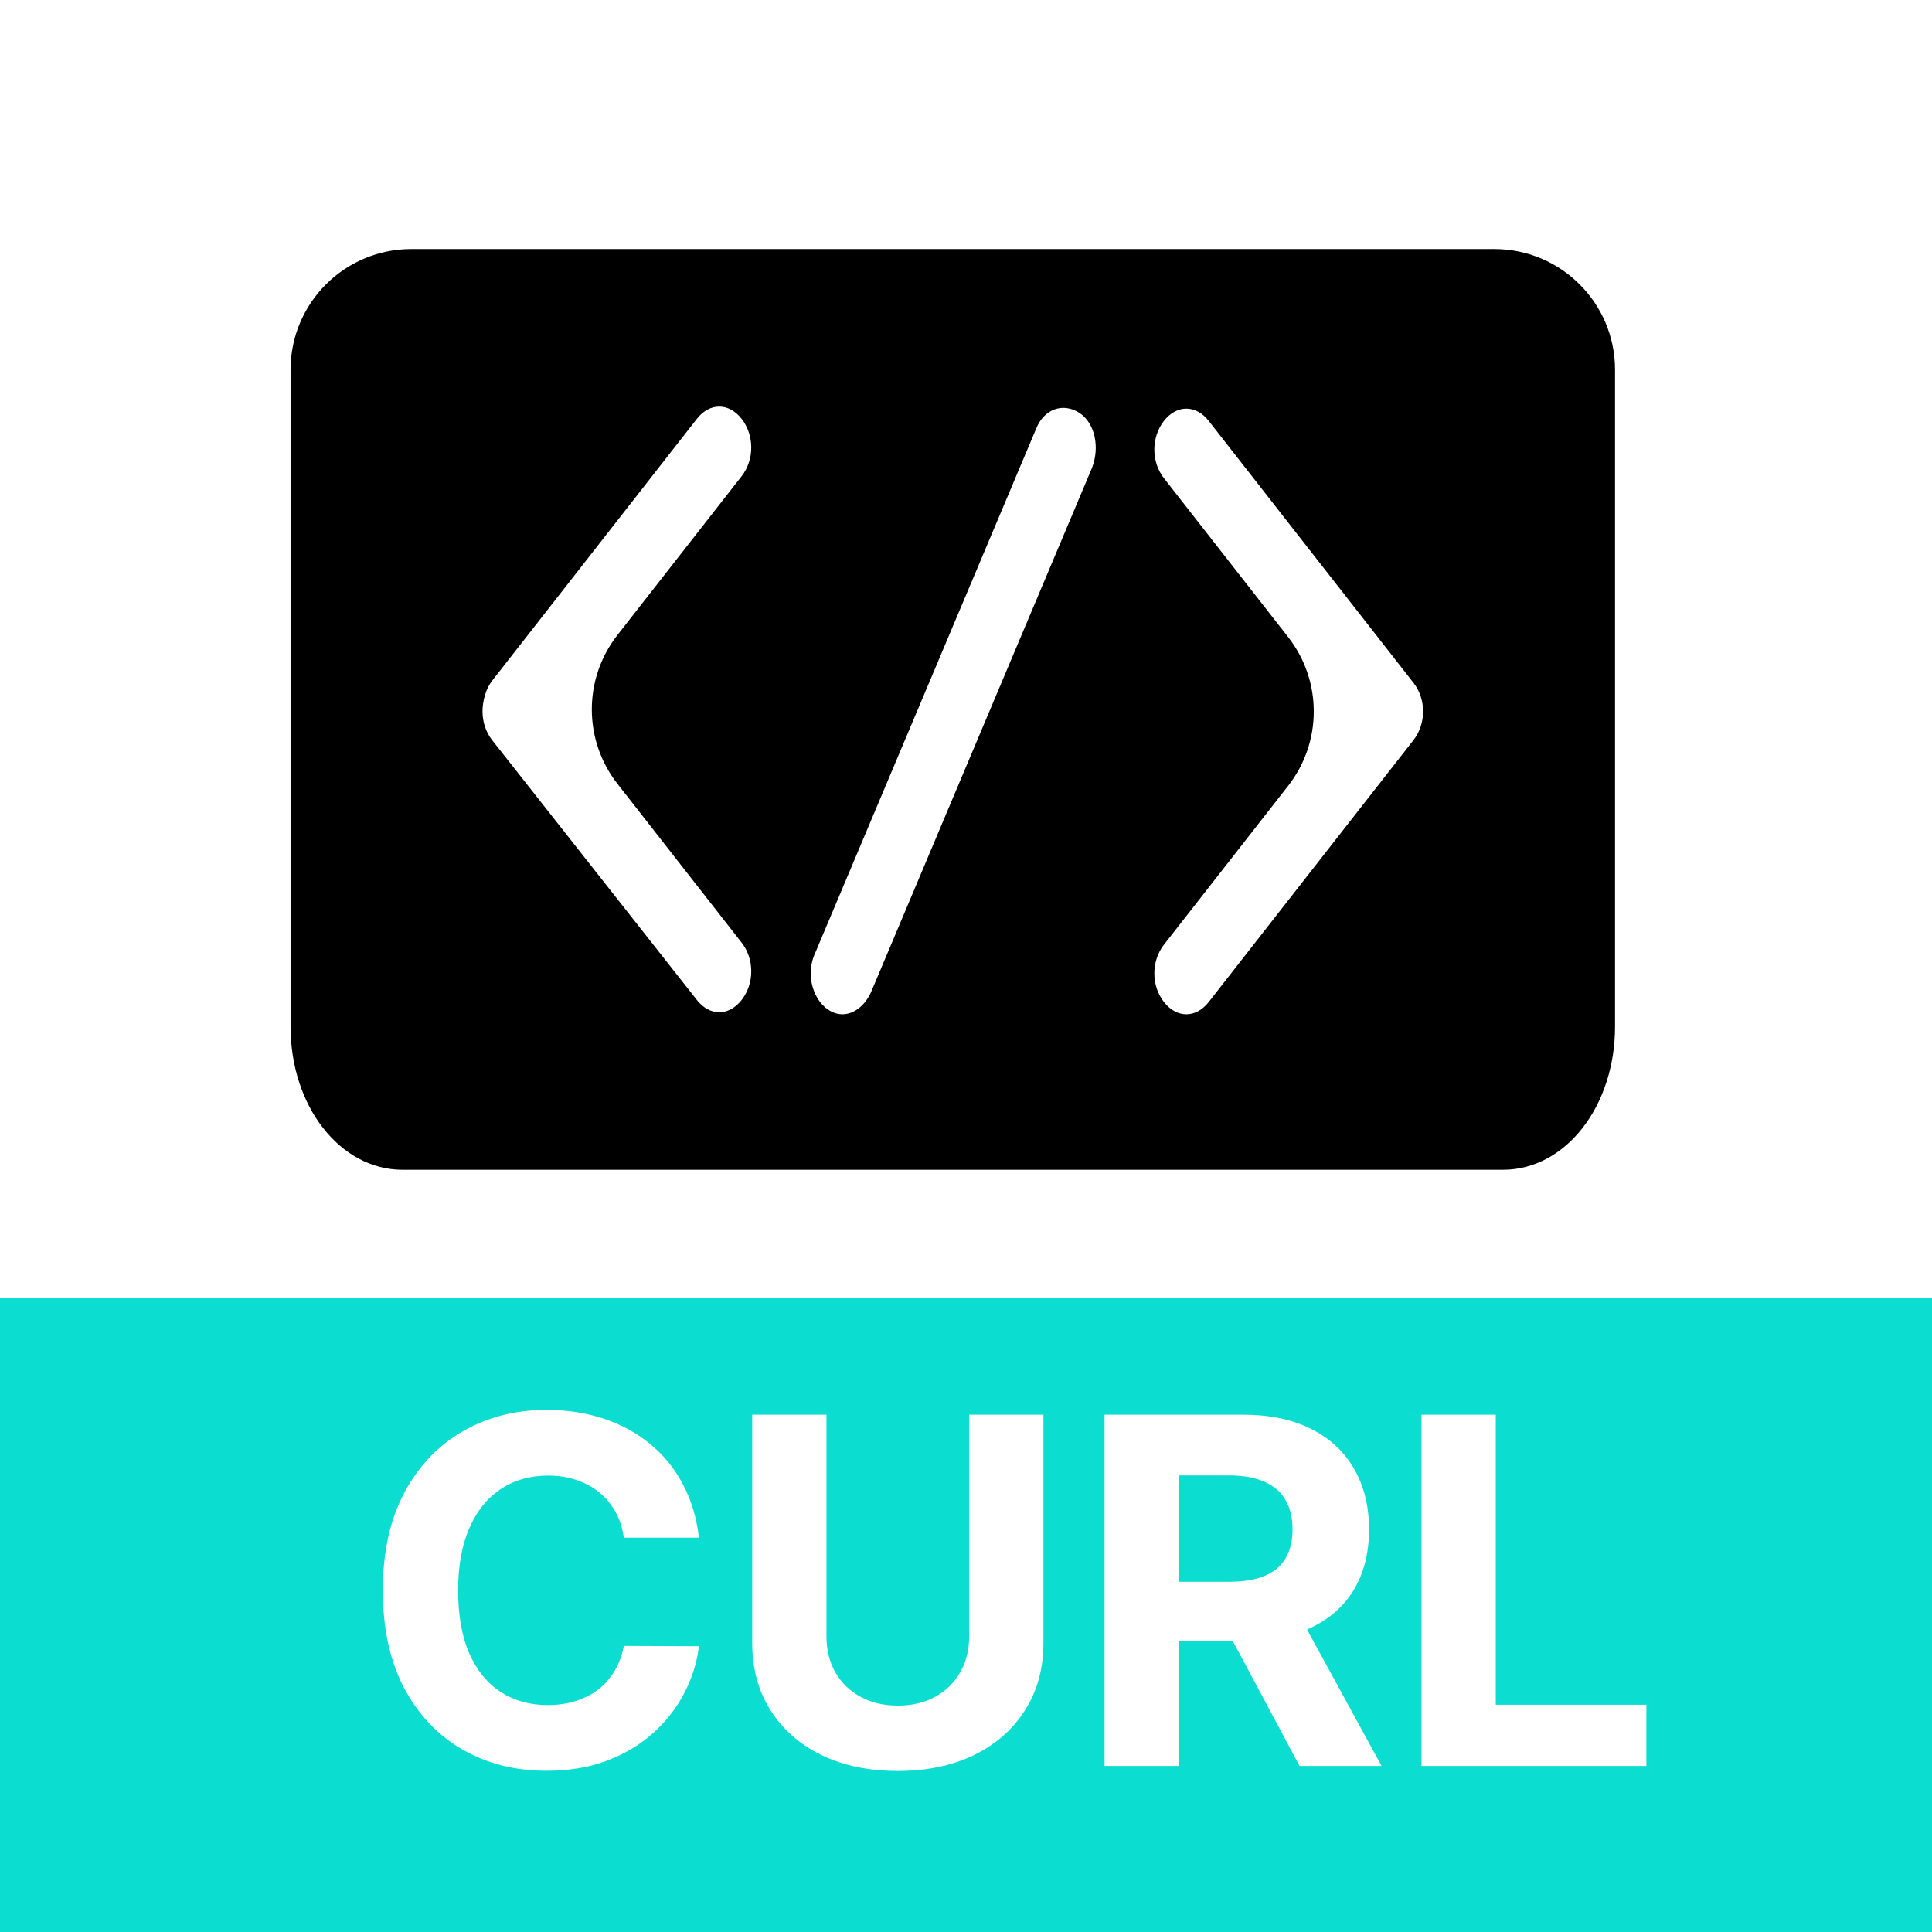 <svg width="512" height="512" viewBox="0 0 512 512" fill="none" xmlns="http://www.w3.org/2000/svg">
<path d="M0 0H512V512H0V0Z" fill="white"/>
<path d="M77 272.044C77 293.191 90.141 310 106.674 310H398.326C414.859 310 428 293.191 428 272.044V98C428 80.327 413.673 66 396 66H109C91.327 66 77 80.327 77 98V272.044ZM308.457 126.729C305.065 122.391 305.065 115.884 308.457 111.547C311.848 107.209 316.935 107.209 320.326 111.547L374.587 180.951C376.283 183.12 377.13 185.831 377.13 188.542C377.13 191.253 376.283 193.964 374.587 196.133L320.326 265.538C318.63 267.707 316.511 268.791 314.391 268.791C312.272 268.791 310.152 267.707 308.457 265.538C305.065 261.2 305.065 254.693 308.457 250.356L341.374 208.252C350.427 196.671 350.427 180.413 341.374 168.833L308.457 126.729ZM216.043 252.524L274.543 113.716C276.663 108.293 281.75 106.667 285.989 109.378C290.228 112.089 291.5 118.596 289.38 124.018L230.88 262.827C229.185 266.622 226.217 268.791 223.25 268.791C220.598 268.791 218.182 267.003 216.777 264.753C214.615 261.294 214.131 256.602 216.043 252.524ZM130.413 180.409L184.674 111.004C188.065 106.667 193.152 106.667 196.543 111.004C199.935 115.342 199.935 121.849 196.543 126.187L163.626 168.291C154.573 179.871 154.573 196.129 163.626 207.709L196.543 249.813C199.935 254.151 199.935 260.658 196.543 264.996C194.848 267.164 192.728 268.249 190.609 268.249C188.489 268.249 186.37 267.164 184.674 264.996L130.413 196.133C128.717 193.964 127.87 191.253 127.87 188.542C127.87 185.831 128.717 182.578 130.413 180.409Z" fill="black"/>
<path d="M0 344H512V512H0V344Z" fill="#0CDDD1"/>
<path d="M185.227 407.5H165.318C164.955 404.924 164.212 402.636 163.091 400.636C161.97 398.606 160.53 396.879 158.773 395.455C157.015 394.03 154.985 392.939 152.682 392.182C150.409 391.424 147.939 391.045 145.273 391.045C140.455 391.045 136.258 392.242 132.682 394.636C129.106 397 126.333 400.455 124.364 405C122.394 409.515 121.409 415 121.409 421.455C121.409 428.091 122.394 433.667 124.364 438.182C126.364 442.697 129.152 446.106 132.727 448.409C136.303 450.712 140.439 451.864 145.136 451.864C147.773 451.864 150.212 451.515 152.455 450.818C154.727 450.121 156.742 449.106 158.5 447.773C160.258 446.409 161.712 444.758 162.864 442.818C164.045 440.879 164.864 438.667 165.318 436.182L185.227 436.273C184.712 440.545 183.424 444.667 181.364 448.636C179.333 452.576 176.591 456.106 173.136 459.227C169.712 462.318 165.621 464.773 160.864 466.591C156.136 468.379 150.788 469.273 144.818 469.273C136.515 469.273 129.091 467.394 122.545 463.636C116.03 459.879 110.879 454.439 107.091 447.318C103.333 440.197 101.455 431.576 101.455 421.455C101.455 411.303 103.364 402.667 107.182 395.545C111 388.424 116.182 383 122.727 379.273C129.273 375.515 136.636 373.636 144.818 373.636C150.212 373.636 155.212 374.394 159.818 375.909C164.455 377.424 168.561 379.636 172.136 382.545C175.712 385.424 178.621 388.955 180.864 393.136C183.136 397.318 184.591 402.106 185.227 407.5Z" fill="white"/>
<path d="M256.841 374.909H276.523V435.364C276.523 442.152 274.902 448.091 271.659 453.182C268.447 458.273 263.947 462.242 258.159 465.091C252.371 467.909 245.629 469.318 237.932 469.318C230.205 469.318 223.447 467.909 217.659 465.091C211.871 462.242 207.371 458.273 204.159 453.182C200.947 448.091 199.341 442.152 199.341 435.364V374.909H219.023V433.682C219.023 437.227 219.795 440.379 221.341 443.136C222.917 445.894 225.129 448.061 227.977 449.636C230.826 451.212 234.144 452 237.932 452C241.75 452 245.068 451.212 247.886 449.636C250.735 448.061 252.932 445.894 254.477 443.136C256.053 440.379 256.841 437.227 256.841 433.682V374.909Z" fill="white"/>
<path d="M292.716 468V374.909H329.443C336.473 374.909 342.473 376.167 347.443 378.682C352.443 381.167 356.246 384.697 358.852 389.273C361.489 393.818 362.807 399.167 362.807 405.318C362.807 411.5 361.473 416.818 358.807 421.273C356.14 425.697 352.277 429.091 347.216 431.455C342.186 433.818 336.095 435 328.943 435H304.352V419.182H325.761C329.519 419.182 332.64 418.667 335.125 417.636C337.61 416.606 339.458 415.061 340.67 413C341.913 410.939 342.534 408.379 342.534 405.318C342.534 402.227 341.913 399.621 340.67 397.5C339.458 395.379 337.595 393.773 335.08 392.682C332.595 391.561 329.458 391 325.67 391H312.398V468H292.716ZM342.989 425.636L366.125 468H344.398L321.761 425.636H342.989Z" fill="white"/>
<path d="M376.716 468V374.909H396.398V451.773H436.307V468H376.716Z" fill="white"/>
</svg>
